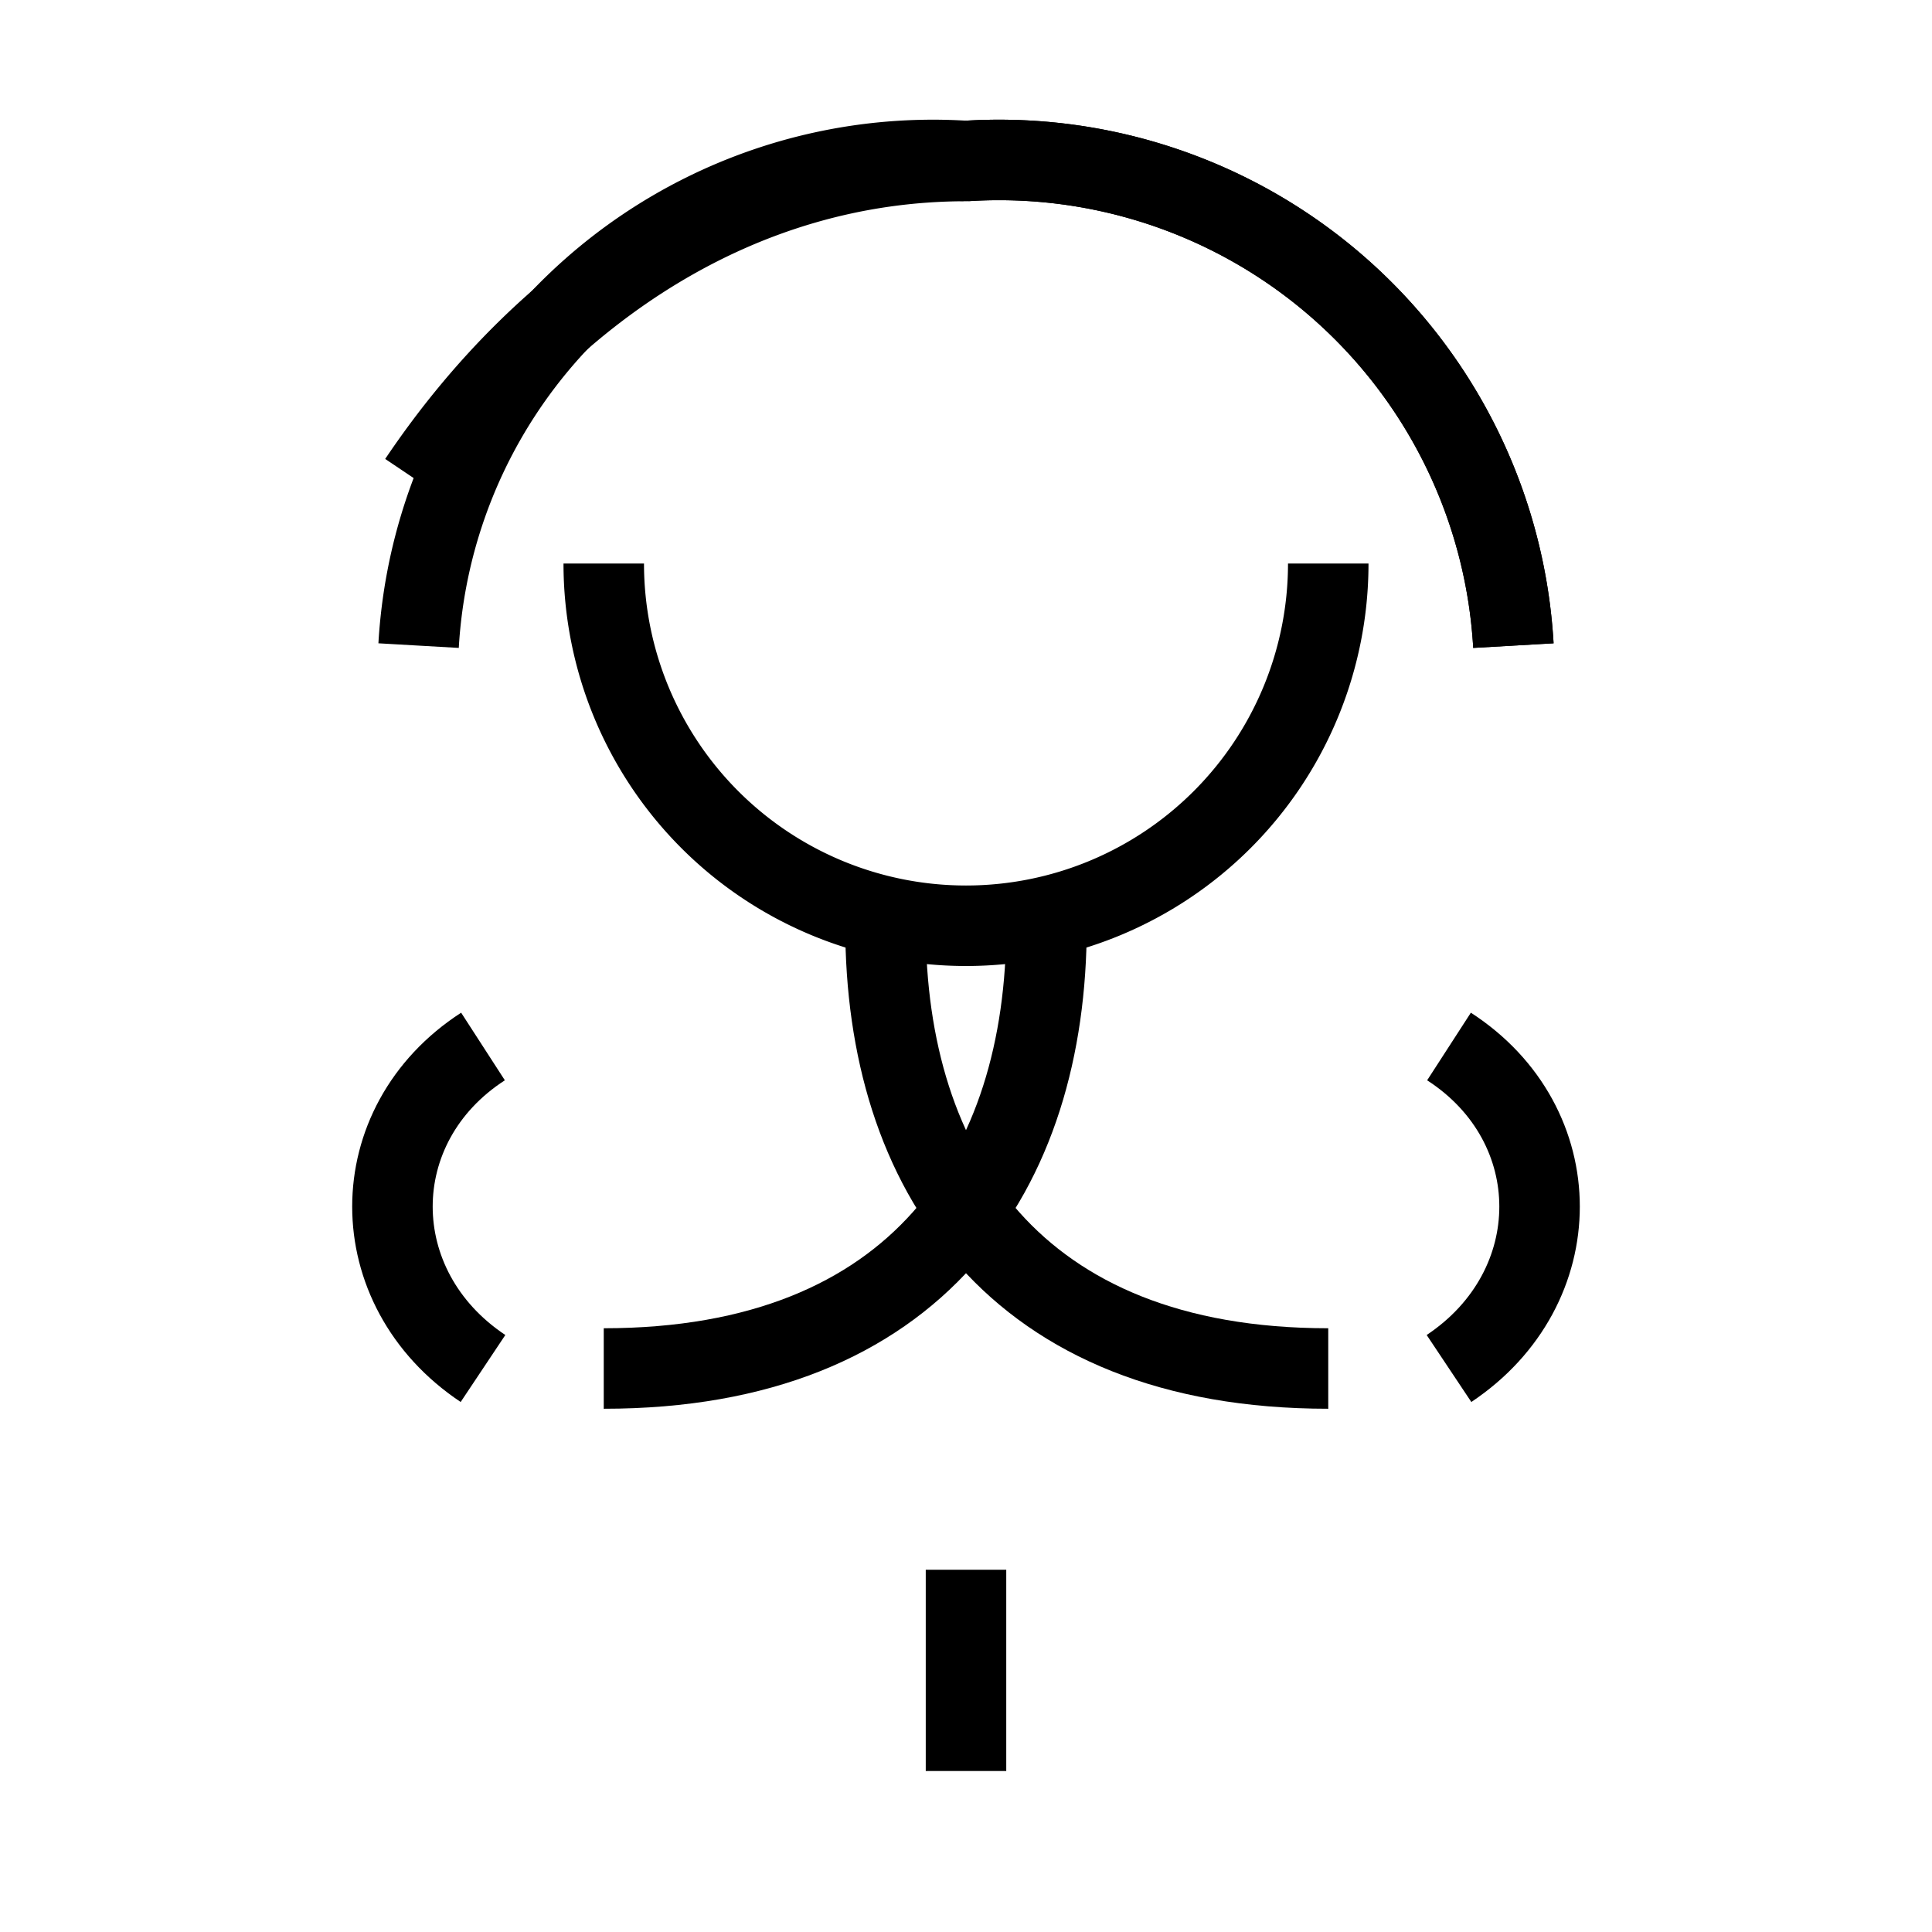 <svg
      xmlns="http://www.w3.org/2000/svg"
      width="24"
      height="24"
      viewBox="0 0 24 24"
      fill="none"
      stroke="currentColor"
      strokeWidth="2"
      strokeLinecap="round"
      strokeLinejoin="round"
    >
      <path d="M18.8 8.02A6.4 6.4 0 0 0 12 2C9.2 2 6.8 3.6 5.2 5.98" />
      <path d="M12 11.5A4.5 4.5 0 0 1 7.5 7" />
      <path d="M12 11.5A4.5 4.5 0 0 0 16.5 7" />
      <path d="M13 11.5c0 3.04-1.6 5.5-5.5 5.5" />
      <path d="M11 11.5c0 3.04 1.6 5.5 5.5 5.5" />
      <path d="M6 17c-1.5-1-1.5-3.03 0-4" />
      <path d="M18 17c1.5-1 1.5-3.03 0-4" />
      <path d="M12 22v-2.5" />
      <path d="M12 2a6.4 6.4 0 0 0-6.8 6.02" />
      <path d="M12 2a6.4 6.4 0 0 1 6.8 6.02" />
    </svg>